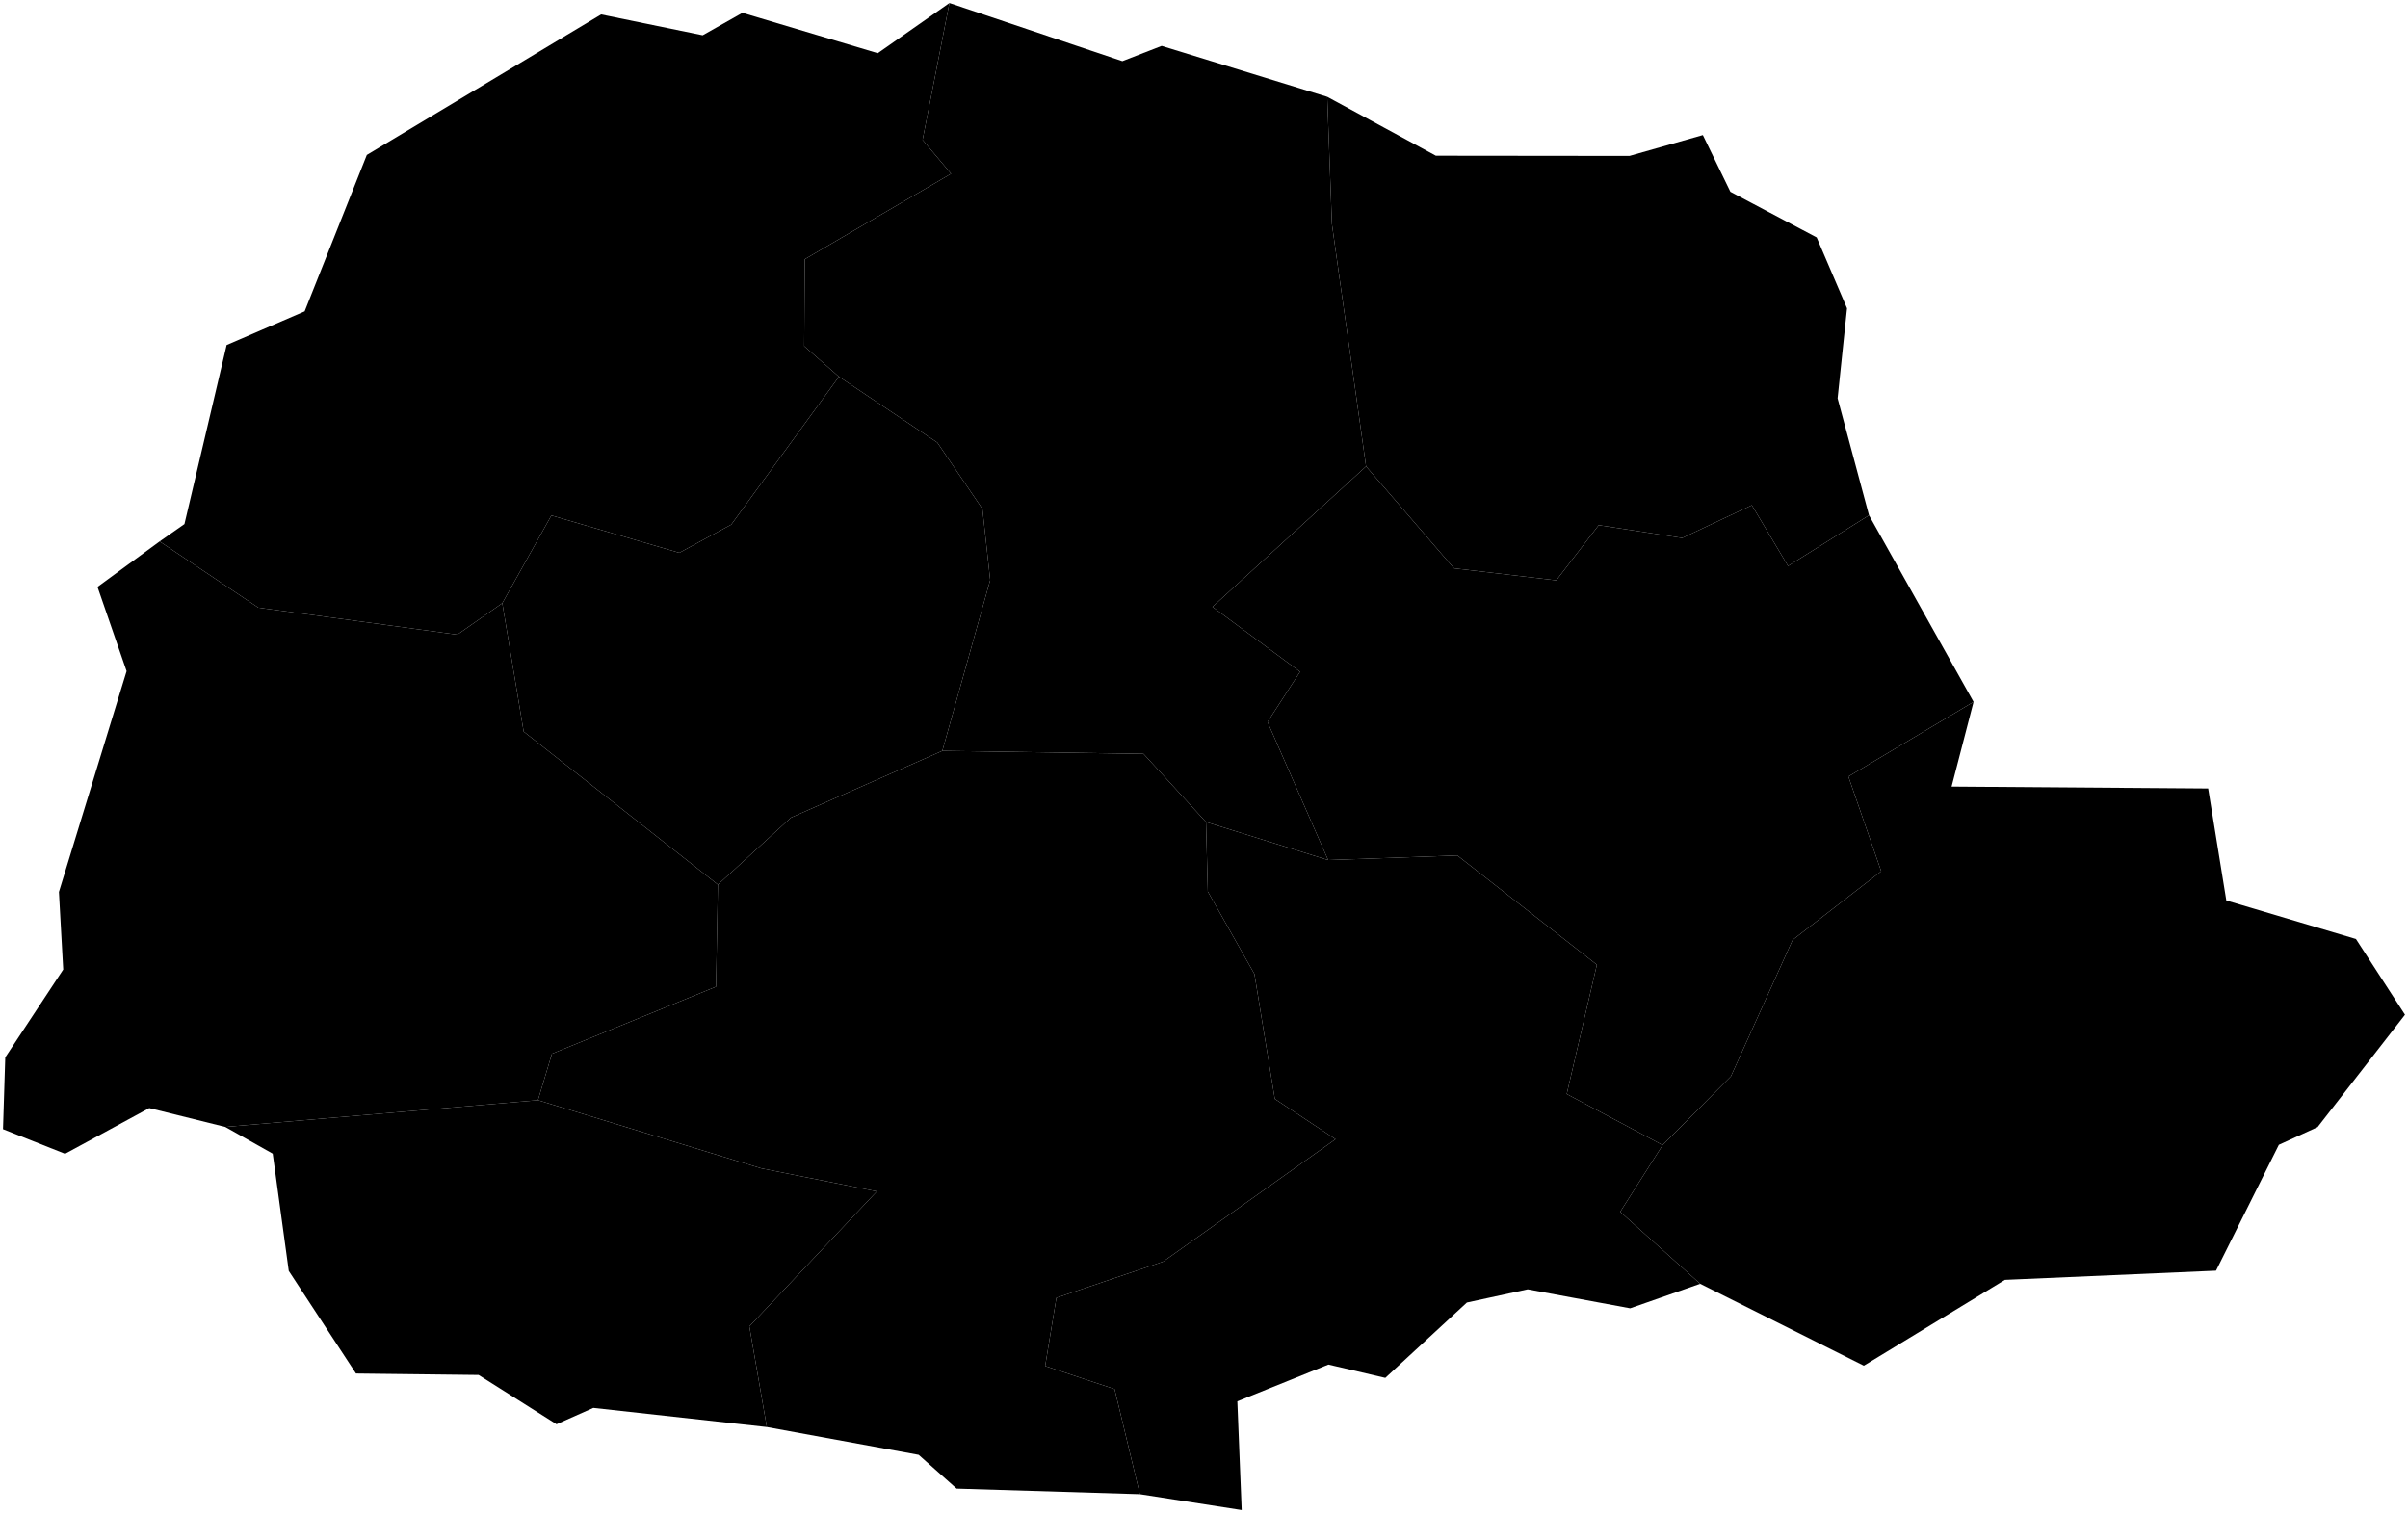 <?xml version="1.0"?>
<svg xmlns="http://www.w3.org/2000/svg" version="1.2" baseProfile="tiny" width="800" height="503" viewBox="0 0 800 503" stroke-linecap="round" stroke-linejoin="round">
<g id="41MEE250GC_SIR">
<path d="M 400.67 273.125 441.249 285.769 484.171 284.24 530.521 320.543 520.51 363.51 552.37 380.469 538.277 402.641 564.846 426.553 541.592 434.697 507.549 428.391 487.339 432.777 460.238 457.813 441.337 453.395 411.077 465.594 412.524 501.729 378.701 496.461 370.296 461.54 347.236 453.876 350.968 431.207 386.404 419.203 443.699 378.507 423.528 365.128 416.762 323.645 401.273 296.219 400.67 273.125 Z"/>
<path d="M 620.939 171.21 594.04 188.055 582.009 167.862 558.875 178.748 531.132 174.489 517.036 192.827 483.068 188.832 453.841 154.957 442.487 74.357 440.932 32.157 477.034 51.736 541.355 51.805 565.737 44.88 574.877 63.709 603.546 78.886 613.633 102.439 610.502 132.349 620.939 171.21 Z"/>
<path d="M 315.421 1 372.881 20.326 385.931 15.248 440.932 32.157 442.487 74.357 453.841 154.957 402.809 201.638 431.917 223.194 421.11 239.887 441.249 285.769 400.67 273.125 379.913 250.47 313.069 249.48 328.971 192.741 326.391 169.101 311.406 147.041 278.722 125.163 267.173 115.016 267.352 86.138 315.986 57.713 306.51 46.47 315.421 1 Z"/>
<path d="M 238.512 293.931 262.784 271.668 313.069 249.48 379.913 250.47 400.67 273.125 401.273 296.219 416.762 323.645 423.528 365.128 443.699 378.507 386.404 419.203 350.968 431.207 347.236 453.876 370.296 461.54 378.701 496.461 317.821 494.606 305.213 483.379 254.762 474.141 248.961 440.709 291.323 395.845 252.894 388.194 178.729 365.551 183.368 350.129 237.885 327.837 238.512 293.931 Z"/>
<path d="M 53.035 179.893 85.826 201.904 151.939 210.862 166.881 200.411 173.977 243.078 238.512 293.931 237.885 327.837 183.368 350.129 178.729 365.551 74.823 374.427 49.59 368.172 21.621 383.353 1 375.182 1.749 351.328 21.006 322.135 19.58 296.356 42.058 222.991 32.394 195.006 53.035 179.893 Z"/>
<path d="M 655.673 233.204 648.37 261.347 733.606 261.977 739.643 299.189 782.705 311.986 799 337.154 769.973 374.485 757.097 380.368 736.223 422.188 666.083 425.247 619.218 453.767 564.846 426.553 538.277 402.641 552.37 380.469 575.064 357.61 595.562 312.294 624.99 289.493 614.088 258.008 655.673 233.204 Z"/>
<path d="M 278.722 125.163 311.406 147.041 326.391 169.101 328.971 192.741 313.069 249.48 262.784 271.668 238.512 293.931 173.977 243.078 166.881 200.411 183.182 171.264 225.686 183.668 242.936 174.305 278.722 125.163 Z"/>
<path d="M 74.823 374.427 178.729 365.551 252.894 388.194 291.323 395.845 248.961 440.709 254.762 474.141 197.121 467.778 184.896 473.213 159.006 456.84 118.268 456.364 95.935 422.265 90.605 383.316 74.823 374.427 Z"/>
<path d="M 620.939 171.21 655.673 233.204 614.088 258.008 624.99 289.493 595.562 312.294 575.064 357.61 552.37 380.469 520.51 363.51 530.521 320.543 484.171 284.24 441.249 285.769 421.11 239.887 431.917 223.194 402.809 201.638 453.841 154.957 483.068 188.832 517.036 192.827 531.132 174.489 558.875 178.748 582.009 167.862 594.04 188.055 620.939 171.21 Z"/>
<path d="M 315.421 1 306.51 46.47 315.986 57.713 267.352 86.138 267.173 115.016 278.722 125.163 242.936 174.305 225.686 183.668 183.182 171.264 166.881 200.411 151.939 210.862 85.826 201.904 53.035 179.893 61.277 174.128 75.297 114.637 101.211 103.449 121.87 51.478 199.703 4.796 233.45 11.724 246.658 4.258 291.614 17.673 315.421 1 Z"/>
</g>
</svg>